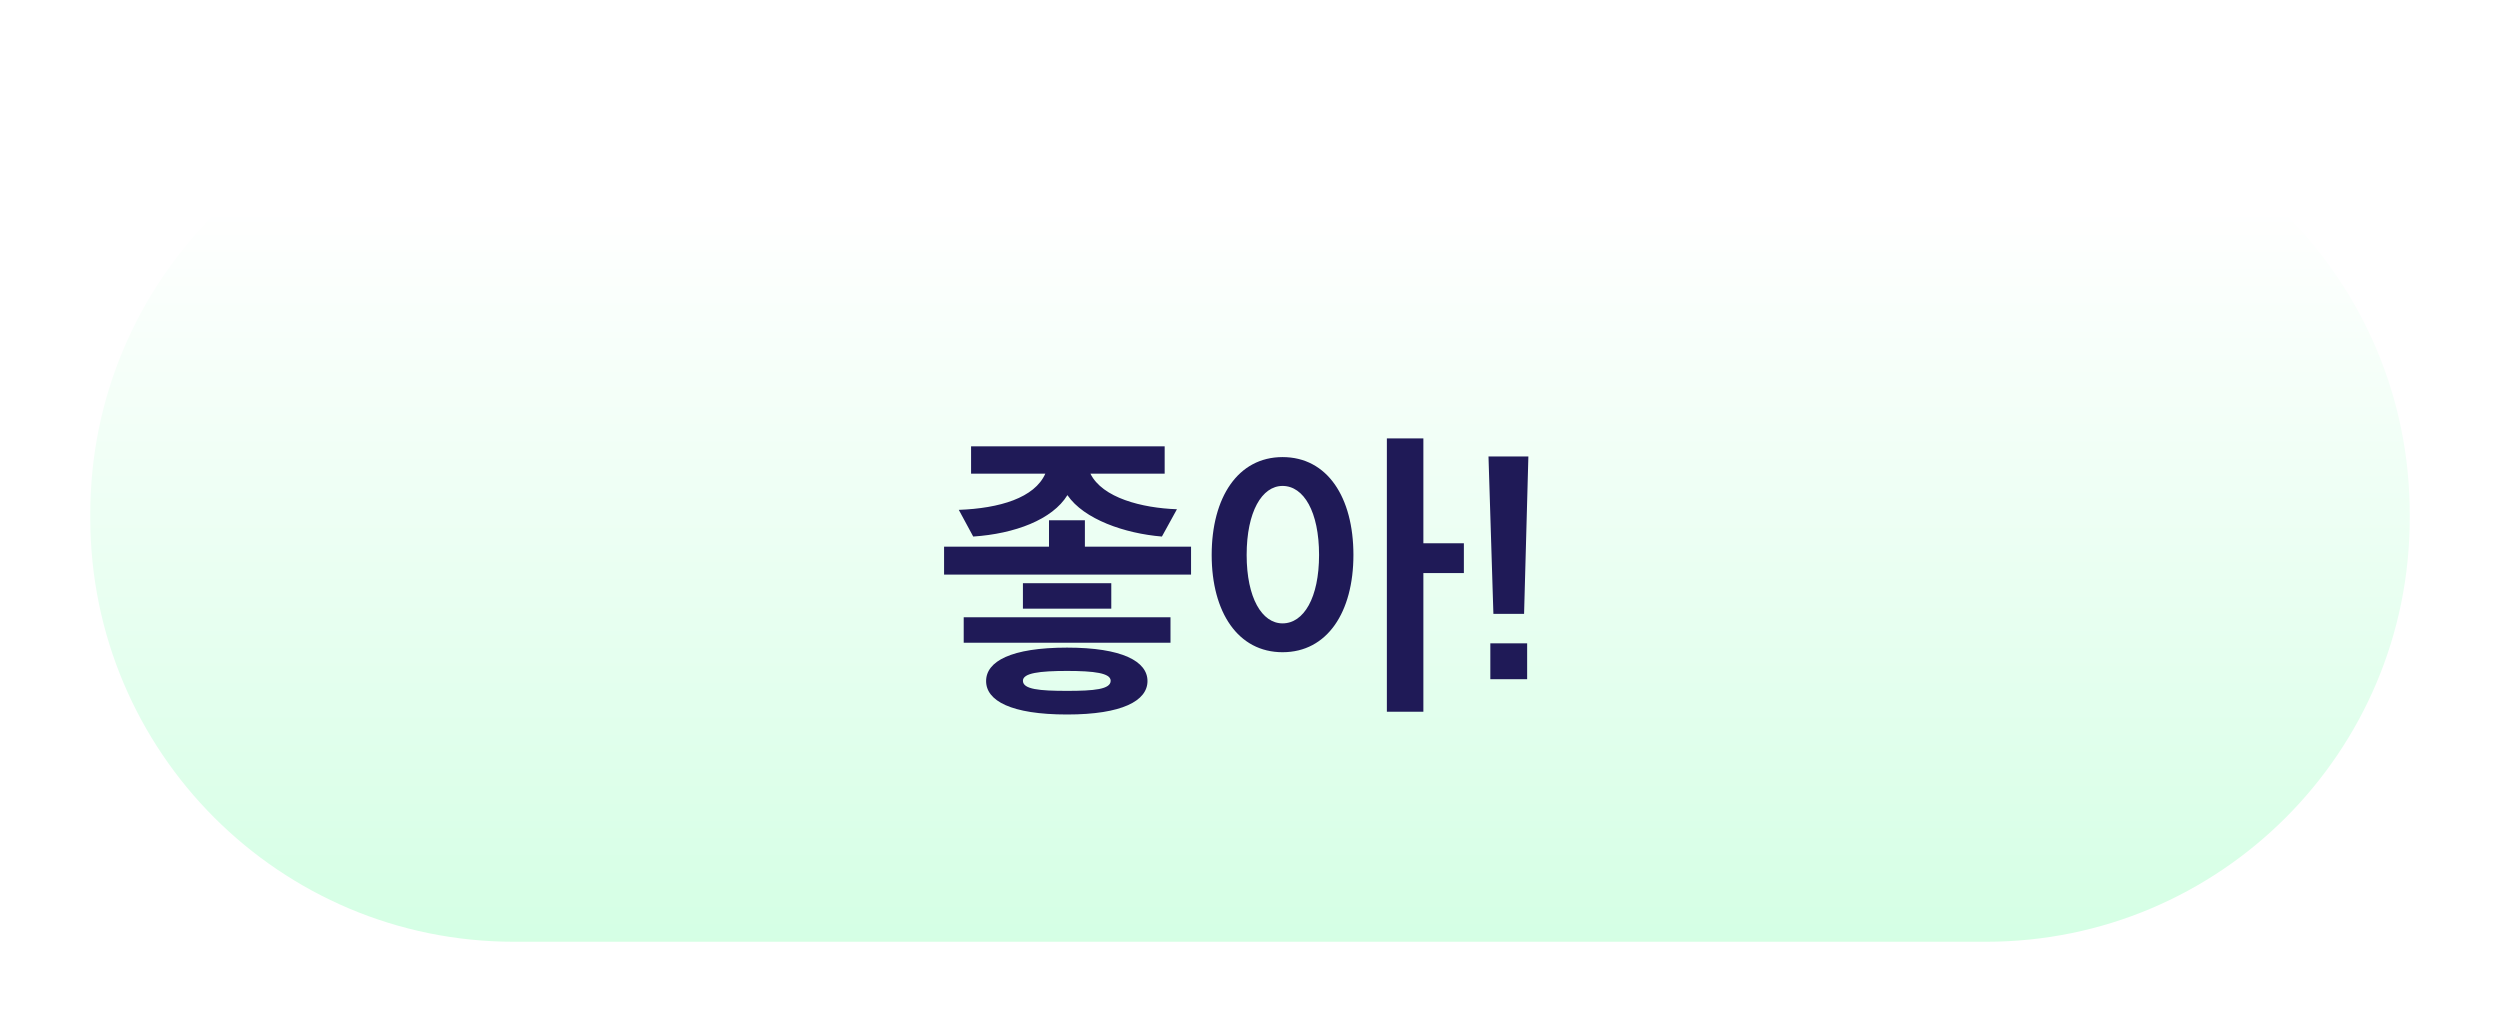 <svg width="360" height="149" viewBox="0 0 360 149" fill="none" xmlns="http://www.w3.org/2000/svg">
<g filter="url(#filter0_d)">
<path d="M286 20H74C40.311 20 13 47.311 13 81V81.612C13 115.301 40.311 142.612 74 142.612H286C319.689 142.612 347 115.301 347 81.612V81C347 47.311 319.689 20 286 20Z" fill="url(#paint0_linear)"/>
</g>
<path d="M169.479 73.331C164.443 73.155 158.743 71.697 157.02 68.207H167.712V64.275H139.834V68.207H150.526C148.98 71.697 143.943 73.199 138.067 73.42L140.144 77.263C146.108 76.866 151.542 74.834 153.707 71.299C156.093 74.789 161.969 76.822 167.314 77.263L169.479 73.331ZM165.238 98.072C165.238 95.245 161.615 93.257 153.663 93.257C145.578 93.257 141.999 95.245 141.999 98.072C141.999 100.9 145.578 102.888 153.663 102.888C161.615 102.888 165.238 100.9 165.238 98.072ZM171.511 82.742V78.721H156.225V74.922H151.056V78.721H135.946V82.742H171.511ZM168.551 92.55V88.883H138.774V92.55H168.551ZM160.025 87.646V83.979H147.301V87.646H160.025ZM159.936 98.028C159.936 99.265 157.551 99.486 153.663 99.486C149.686 99.486 147.301 99.265 147.301 98.028C147.301 96.924 149.686 96.614 153.663 96.614C157.551 96.614 159.936 96.924 159.936 98.028ZM204.966 63.126H199.709V102.49H204.966V82.521H210.798V78.235H204.966V63.126ZM174.482 79.914C174.482 88.176 178.281 93.919 184.687 93.919C191.138 93.919 194.893 88.132 194.893 79.914C194.893 71.608 191.138 65.821 184.687 65.821C178.281 65.821 174.482 71.608 174.482 79.914ZM189.945 79.914C189.945 86.099 187.736 89.766 184.687 89.766C181.727 89.766 179.518 86.099 179.518 79.914C179.518 73.685 181.727 69.974 184.687 69.974C187.736 69.974 189.945 73.685 189.945 79.914ZM215.049 88.397H219.467L220.086 65.733H214.343L215.049 88.397ZM214.608 97.807H219.909V92.638H214.608V97.807Z" fill="#1F1A57"/>
<defs>
<filter id="filter0_d" x="0" y="0" width="360" height="148.612" filterUnits="userSpaceOnUse" color-interpolation-filters="sRGB">
<feFlood flood-opacity="0" result="BackgroundImageFix"/>
<feColorMatrix in="SourceAlpha" type="matrix" values="0 0 0 0 0 0 0 0 0 0 0 0 0 0 0 0 0 0 127 0"/>
<feOffset dy="-7"/>
<feGaussianBlur stdDeviation="6.5"/>
<feColorMatrix type="matrix" values="0 0 0 0 1 0 0 0 0 1 0 0 0 0 1 0 0 0 0.365 0"/>
<feBlend mode="normal" in2="BackgroundImageFix" result="effect1_dropShadow"/>
<feBlend mode="normal" in="SourceGraphic" in2="effect1_dropShadow" result="shape"/>
</filter>
<linearGradient id="paint0_linear" x1="13" y1="37.043" x2="13" y2="203.428" gradientUnits="userSpaceOnUse">
<stop stop-color="white"/>
<stop offset="1" stop-color="#BCFFD5"/>
</linearGradient>
</defs>
</svg>
